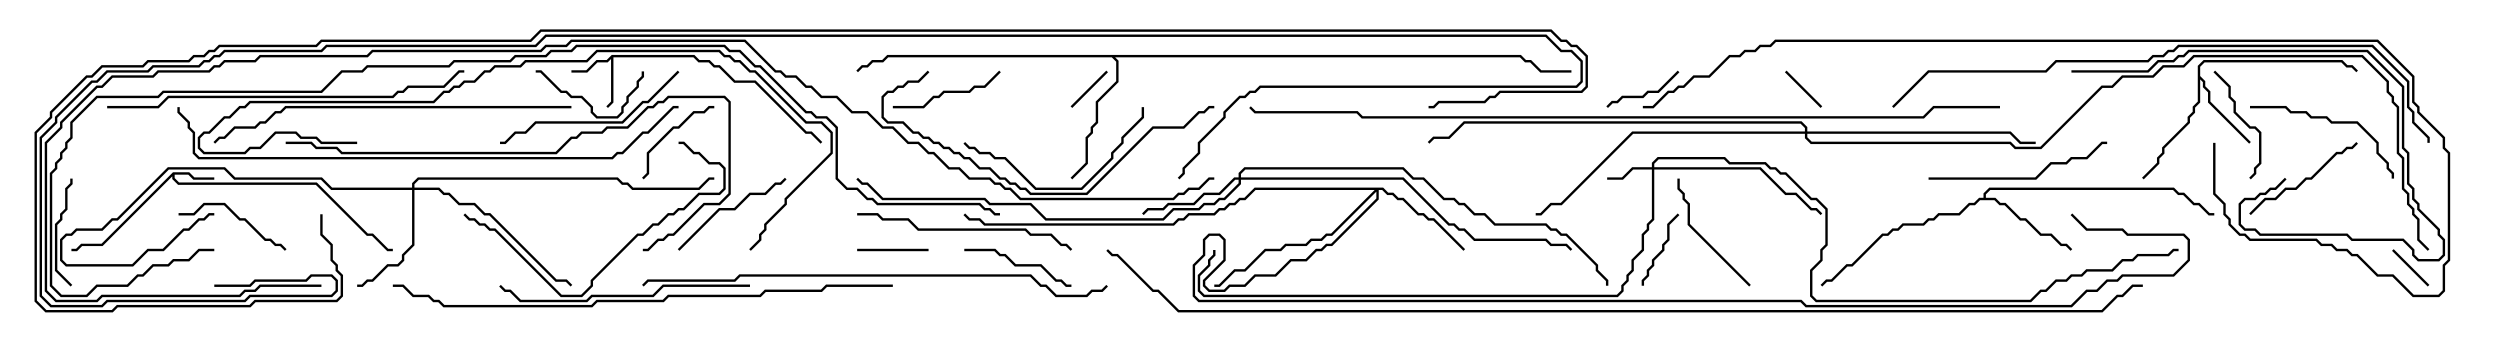<svg version="1.1" width="105" height="15" xmlns="http://www.w3.org/2000/svg"><path d="M7.265,7.236L7.949,7.236L8.164,7.45L9,7.45L9,7.55L8.122,7.55L7.908,7.336L7.336,7.336L7.336,7.479L7.521,7.664L13.306,7.664L15.449,9.807L15.664,9.807L16.306,10.45L16.5,10.45L16.5,10.55L16.265,10.55L15.622,9.907L15.408,9.907L13.265,7.764L7.479,7.764L7.236,7.521L7.236,7.406L4.306,10.336L3.449,10.336L3.235,10.55L3,10.55L3,10.45L3.194,10.45L3.408,10.236L4.265,10.236z" stroke="none"/><path d="M25.694,2.307L29.164,2.307L29.378,2.521L29.806,2.521L30.021,2.736L30.235,2.736L30.878,3.379L31.735,3.379L33.878,5.521L34.092,5.521L34.535,5.965L34.465,6.035L34.051,5.621L33.836,5.621L31.694,3.479L30.836,3.479L30.194,2.836L29.979,2.836L29.765,2.621L29.336,2.621L29.122,2.407L25.764,2.407L25.764,4.306L25.535,4.535L25.465,4.465L25.664,4.265L25.664,2.478L25.521,2.621L25.092,2.621L24.664,3.05L24,3.05L24,2.95L24.622,2.95L25.051,2.521L25.479,2.521z" stroke="none"/><path d="M92.307,2.765L92.551,2.521L98.378,2.521L98.592,2.736L98.806,2.736L99.035,2.965L98.965,3.035L98.765,2.836L98.551,2.836L98.336,2.621L92.592,2.621L92.407,2.806L92.407,3.194L92.621,3.408L92.621,3.622L92.836,3.836L92.836,4.265L94.535,5.965L94.465,6.035L92.736,4.306L92.736,3.878L92.521,3.664L92.521,3.449L92.407,3.335L92.407,4.306L92.193,4.521L92.193,4.735L91.979,4.949L91.979,5.164L90.907,6.235L90.907,6.449L90.693,6.664L90.693,6.878L90.035,7.535L89.965,7.465L90.593,6.836L90.593,6.622L90.807,6.408L90.807,6.194L91.879,5.122L91.879,4.908L92.093,4.694L92.093,4.479L92.307,4.265z" stroke="none"/><path d="M83.307,8.307L83.307,8.122L83.551,7.879L91.306,7.879L91.521,8.093L91.735,8.093L92.164,8.521L92.378,8.521L92.806,8.95L93,8.95L93,9.05L92.765,9.05L92.336,8.621L92.122,8.621L91.694,8.193L91.479,8.193L91.265,7.979L83.592,7.979L83.407,8.164L83.407,8.307L83.806,8.307L84.021,8.521L84.235,8.521L84.878,9.164L85.092,9.164L85.735,9.807L86.164,9.807L86.592,10.236L86.806,10.236L87.035,10.465L86.965,10.535L86.765,10.336L86.551,10.336L86.122,9.907L85.694,9.907L85.051,9.264L84.836,9.264L84.194,8.621L83.979,8.621L83.765,8.407L83.164,8.407L82.949,8.621L82.735,8.621L82.306,9.05L81.449,9.05L81.235,9.264L81.021,9.264L80.806,9.479L79.949,9.479L79.735,9.693L79.521,9.693L79.306,9.907L79.092,9.907L77.806,11.193L77.592,11.193L76.949,11.836L76.735,11.836L76.535,12.035L76.465,11.965L76.694,11.736L76.908,11.736L77.551,11.093L77.765,11.093L79.051,9.807L79.265,9.807L79.479,9.593L79.694,9.593L79.908,9.379L80.765,9.379L80.979,9.164L81.194,9.164L81.408,8.95L82.265,8.95L82.694,8.521L82.908,8.521L83.122,8.307z" stroke="none"/><path d="M63.878,2.307L64.092,2.521L64.306,2.521L64.735,2.95L66,2.95L66,3.05L64.694,3.05L64.265,2.621L64.051,2.621L63.836,2.407L46.835,2.407L46.979,2.551L46.979,3.449L46.121,4.306L46.121,5.164L45.907,5.378L45.907,5.592L45.693,5.806L45.693,6.878L45.035,7.535L44.965,7.465L45.593,6.836L45.593,5.765L45.807,5.551L45.807,5.336L46.021,5.122L46.021,4.265L46.879,3.408L46.879,2.592L46.694,2.407L37.306,2.407L37.092,2.621L36.664,2.621L36.449,2.836L36.235,2.836L36.035,3.035L35.965,2.965L36.194,2.736L36.408,2.736L36.622,2.521L37.051,2.521L37.265,2.307z" stroke="none"/><path d="M69.379,7.021L69.379,6.836L69.622,6.593L72.449,6.593L72.664,6.807L74.164,6.807L74.378,7.021L74.592,7.021L74.806,7.236L75.021,7.236L76.092,8.307L76.306,8.307L76.764,8.765L76.764,10.306L76.55,10.521L76.55,10.949L76.121,11.378L76.121,12.408L76.306,12.593L85.265,12.593L85.694,12.164L85.908,12.164L86.336,11.736L86.765,11.736L86.979,11.521L87.408,11.521L87.622,11.307L88.694,11.307L89.122,10.879L89.551,10.879L89.765,10.664L91.051,10.664L91.265,10.45L91.5,10.45L91.5,10.55L91.306,10.55L91.092,10.764L89.806,10.764L89.592,10.979L89.164,10.979L88.735,11.407L87.664,11.407L87.449,11.621L87.021,11.621L86.806,11.836L86.378,11.836L85.949,12.264L85.735,12.264L85.306,12.693L76.265,12.693L76.021,12.449L76.021,11.336L76.45,10.908L76.45,10.479L76.664,10.265L76.664,8.806L76.265,8.407L76.051,8.407L74.979,7.336L74.765,7.336L74.551,7.121L74.336,7.121L74.122,6.907L72.622,6.907L72.408,6.693L69.664,6.693L69.479,6.878L69.479,7.021L73.949,7.021L75.021,8.093L75.449,8.093L76.092,8.736L76.306,8.736L76.535,8.965L76.465,9.035L76.265,8.836L76.051,8.836L75.408,8.193L74.979,8.193L73.908,7.121L69.479,7.121L69.479,9.235L69.264,9.449L69.264,9.664L69.05,9.878L69.05,10.521L68.621,10.949L68.621,11.378L68.407,11.592L68.407,11.806L68.193,12.021L68.193,12.235L67.949,12.479L50.551,12.479L50.307,12.235L50.307,11.551L50.736,11.122L50.736,10.908L50.95,10.694L50.95,10.5L51.05,10.5L51.05,10.735L50.836,10.949L50.836,11.164L50.407,11.592L50.407,12.194L50.592,12.379L67.908,12.379L68.093,12.194L68.093,11.979L68.307,11.765L68.307,11.551L68.521,11.336L68.521,10.908L68.95,10.479L68.95,9.836L69.164,9.622L69.164,9.408L69.379,9.194L69.379,7.121L68.592,7.121L68.164,7.55L67.5,7.55L67.5,7.45L68.122,7.45L68.551,7.021z" stroke="none"/><path d="M52.021,7.45L52.021,7.265L52.265,7.021L58.949,7.021L59.378,7.45L59.806,7.45L60.664,8.307L61.092,8.307L61.306,8.521L61.521,8.521L61.949,8.95L62.378,8.95L62.806,9.379L64.949,9.379L65.164,9.593L65.378,9.593L65.592,9.807L65.806,9.807L67.121,11.122L67.121,11.336L67.55,11.765L67.55,12L67.45,12L67.45,11.806L67.021,11.378L67.021,11.164L65.765,9.907L65.551,9.907L65.336,9.693L65.122,9.693L64.908,9.479L62.765,9.479L62.336,9.05L61.908,9.05L61.479,8.621L61.265,8.621L61.051,8.407L60.622,8.407L59.765,7.55L59.336,7.55L58.908,7.121L52.306,7.121L52.121,7.306L52.121,7.45L58.949,7.45L60.878,9.379L61.092,9.379L61.306,9.593L61.521,9.593L61.949,10.021L64.949,10.021L65.164,10.236L65.806,10.236L66.035,10.465L65.965,10.535L65.765,10.336L65.122,10.336L64.908,10.121L61.908,10.121L61.479,9.693L61.265,9.693L61.051,9.479L60.836,9.479L58.908,7.55L52.121,7.55L52.121,7.735L51.449,8.407L51.235,8.407L51.021,8.621L50.592,8.621L50.378,8.836L49.306,8.836L48.878,9.264L43.908,9.264L43.265,8.621L41.551,8.621L41.336,8.407L37.051,8.407L36.408,7.764L36.194,7.764L35.965,7.535L36.035,7.465L36.235,7.664L36.449,7.664L37.092,8.307L41.378,8.307L41.592,8.521L43.306,8.521L43.949,9.164L48.836,9.164L49.265,8.736L50.336,8.736L50.551,8.521L50.979,8.521L51.194,8.307L51.408,8.307L52.021,7.694L52.021,7.55L51.878,7.55L51.235,8.193L50.592,8.193L50.164,8.621L49.092,8.621L48.878,8.836L48.235,8.836L48.035,9.035L47.965,8.965L48.194,8.736L48.836,8.736L49.051,8.521L50.122,8.521L50.551,8.093L51.194,8.093L51.836,7.45z" stroke="none"/><path d="M58.092,7.879L58.306,8.093L58.521,8.093L58.735,8.307L58.949,8.307L59.592,8.95L59.806,8.95L60.021,9.164L60.235,9.164L61.535,10.465L61.465,10.535L60.194,9.264L59.979,9.264L59.765,9.05L59.551,9.05L58.908,8.407L58.694,8.407L58.479,8.193L58.265,8.193L58.051,7.979L57.907,7.979L57.907,8.378L55.949,10.336L55.735,10.336L55.521,10.55L55.306,10.55L54.878,10.979L54.235,10.979L53.592,11.621L52.735,11.621L52.306,12.05L51.664,12.05L51.449,12.264L50.765,12.264L50.521,12.021L50.521,11.765L51.379,10.908L51.379,10.092L51.194,9.907L50.806,9.907L50.621,10.092L50.621,10.735L50.193,11.164L50.193,12.408L50.378,12.593L75.664,12.593L75.878,12.807L86.979,12.807L87.622,12.164L88.051,12.164L88.479,11.736L88.908,11.736L89.122,11.521L91.265,11.521L91.879,10.908L91.879,10.092L91.694,9.907L89.336,9.907L89.122,9.693L87.622,9.693L86.965,9.035L87.035,8.965L87.664,9.593L89.164,9.593L89.378,9.807L91.735,9.807L91.979,10.051L91.979,10.949L91.306,11.621L89.164,11.621L88.949,11.836L88.521,11.836L88.092,12.264L87.664,12.264L87.021,12.907L75.836,12.907L75.622,12.693L50.336,12.693L50.093,12.449L50.093,11.122L50.521,10.694L50.521,10.051L50.765,9.807L51.235,9.807L51.479,10.051L51.479,10.949L50.621,11.806L50.621,11.979L50.806,12.164L51.408,12.164L51.622,11.95L52.265,11.95L52.694,11.521L53.551,11.521L54.194,10.879L54.836,10.879L55.265,10.45L55.479,10.45L55.694,10.236L55.908,10.236L57.807,8.336L57.807,8.049L55.949,9.907L55.735,9.907L55.521,10.121L55.092,10.121L54.878,10.336L54.021,10.336L53.806,10.55L53.164,10.55L52.306,11.407L51.878,11.407L51.235,12.05L51,12.05L51,11.95L51.194,11.95L51.836,11.307L52.265,11.307L53.122,10.45L53.765,10.45L53.979,10.236L54.836,10.236L55.051,10.021L55.479,10.021L55.694,9.807L55.908,9.807L57.736,7.979L52.735,7.979L52.306,8.407L52.092,8.407L51.878,8.621L51.664,8.621L51.449,8.836L51.235,8.836L51.021,9.05L49.949,9.05L49.735,9.264L49.521,9.264L49.306,9.479L41.336,9.479L41.122,9.264L40.694,9.264L40.465,9.035L40.535,8.965L40.735,9.164L41.164,9.164L41.378,9.379L49.265,9.379L49.479,9.164L49.694,9.164L49.908,8.95L50.979,8.95L51.194,8.736L51.408,8.736L51.622,8.521L51.836,8.521L52.051,8.307L52.265,8.307L52.694,7.879z" stroke="none"/><path d="M17.307,7.879L17.307,7.694L17.551,7.45L25.949,7.45L26.164,7.664L26.378,7.664L26.592,7.879L29.336,7.879L29.765,7.45L30,7.45L30,7.55L29.806,7.55L29.378,7.979L26.551,7.979L26.336,7.764L26.122,7.764L25.908,7.55L17.592,7.55L17.407,7.735L17.407,7.879L18.449,7.879L18.664,8.093L18.878,8.093L19.306,8.521L19.949,8.521L20.378,8.95L20.592,8.95L23.378,11.736L23.806,11.736L24.035,11.965L23.965,12.035L23.765,11.836L23.336,11.836L20.551,9.05L20.336,9.05L19.908,8.621L19.265,8.621L18.836,8.193L18.622,8.193L18.408,7.979L17.407,7.979L17.407,10.306L16.979,10.735L16.979,10.949L16.735,11.193L16.306,11.193L15.664,11.836L15.449,11.836L15.235,12.05L15,12.05L15,11.95L15.194,11.95L15.408,11.736L15.622,11.736L16.265,11.093L16.694,11.093L16.879,10.908L16.879,10.694L17.307,10.265L17.307,7.979L13.908,7.979L13.479,7.55L9.836,7.55L9.408,7.121L7.092,7.121L4.949,9.264L4.735,9.264L4.306,9.693L3.235,9.693L3.021,9.907L2.806,9.907L2.621,10.092L2.621,10.908L2.806,11.093L5.551,11.093L6.194,10.45L6.836,10.45L7.694,9.593L7.908,9.593L8.336,9.164L8.551,9.164L8.765,8.95L9,8.95L9,9.05L8.806,9.05L8.592,9.264L8.378,9.264L7.949,9.693L7.735,9.693L6.878,10.55L6.235,10.55L5.592,11.193L2.765,11.193L2.521,10.949L2.521,10.051L2.765,9.807L2.979,9.807L3.194,9.593L4.265,9.593L4.694,9.164L4.908,9.164L7.051,7.021L9.449,7.021L9.878,7.45L13.521,7.45L13.949,7.879z" stroke="none"/><path d="M75.807,5.521L75.807,5.378L75.622,5.193L61.521,5.193L60.878,5.836L60.235,5.836L60.035,6.035L59.965,5.965L60.194,5.736L60.836,5.736L61.479,5.093L75.664,5.093L75.907,5.336L75.907,5.521L84.449,5.521L84.878,5.95L85.5,5.95L85.5,6.05L84.836,6.05L84.408,5.621L75.907,5.621L75.907,5.765L76.092,5.95L84.449,5.95L84.664,6.164L85.694,6.164L88.265,3.593L88.694,3.593L89.122,3.164L90.408,3.164L90.836,2.736L91.694,2.736L92.122,2.307L99.235,2.307L100.336,3.408L100.336,3.836L100.55,4.051L100.55,4.265L100.764,4.479L100.764,6.408L100.979,6.622L100.979,7.908L101.193,8.122L101.193,8.551L101.407,8.765L101.407,8.979L101.621,9.194L101.621,10.051L102.035,10.465L101.965,10.535L101.521,10.092L101.521,9.235L101.307,9.021L101.307,8.806L101.093,8.592L101.093,8.164L100.879,7.949L100.879,6.664L100.664,6.449L100.664,4.521L100.45,4.306L100.45,4.092L100.236,3.878L100.236,3.449L99.194,2.407L92.164,2.407L91.735,2.836L90.878,2.836L90.449,3.264L89.164,3.264L88.735,3.693L88.306,3.693L85.735,6.264L84.622,6.264L84.408,6.05L76.051,6.05L75.807,5.806L75.807,5.621L68.592,5.621L65.592,8.621L65.164,8.621L64.735,9.05L64.5,9.05L64.5,8.95L64.694,8.95L65.122,8.521L65.551,8.521L68.551,5.521z" stroke="none"/><path d="M74.965,3.035L75.035,2.965L76.535,4.465L76.465,4.535z" stroke="none"/><path d="M102.035,11.965L101.965,12.035L100.465,10.535L100.535,10.465z" stroke="none"/><path d="M45.035,4.535L44.965,4.465L46.465,2.965L46.535,3.035z" stroke="none"/><path d="M36,10.55L36,10.45L39,10.45L39,10.55z" stroke="none"/><path d="M69.05,12L68.95,12L68.95,11.765L69.164,11.551L69.164,11.336L69.379,11.122L69.379,10.908L69.807,10.479L69.807,10.265L70.021,10.051L70.021,9.408L70.465,8.965L70.535,9.035L70.121,9.449L70.121,10.092L69.907,10.306L69.907,10.521L69.479,10.949L69.479,11.164L69.264,11.378L69.264,11.592L69.05,11.806z" stroke="none"/><path d="M70.465,2.965L70.535,3.035L69.664,3.907L69.235,3.907L69.021,4.121L68.164,4.121L67.949,4.336L67.735,4.336L67.535,4.535L67.465,4.465L67.694,4.236L67.908,4.236L68.122,4.021L68.979,4.021L69.194,3.807L69.622,3.807z" stroke="none"/><path d="M30,4.45L30,4.55L29.806,4.55L29.592,4.764L29.164,4.764L28.521,5.407L28.306,5.407L27.264,6.449L27.264,7.306L27.035,7.535L26.965,7.465L27.164,7.265L27.164,6.408L28.265,5.307L28.479,5.307L29.122,4.664L29.551,4.664L29.765,4.45z" stroke="none"/><path d="M26.95,3L27.05,3L27.05,3.235L26.836,3.449L26.836,3.664L26.407,4.092L26.407,4.306L26.193,4.521L26.193,4.735L25.949,4.979L25.051,4.979L24.807,4.735L24.807,4.521L24.408,4.121L23.979,4.121L23.765,3.907L23.551,3.907L22.694,3.05L22.5,3.05L22.5,2.95L22.735,2.95L23.592,3.807L23.806,3.807L24.021,4.021L24.449,4.021L24.907,4.479L24.907,4.694L25.092,4.879L25.908,4.879L26.093,4.694L26.093,4.479L26.307,4.265L26.307,4.051L26.736,3.622L26.736,3.408L26.95,3.194z" stroke="none"/><path d="M3.035,11.965L2.965,12.035L2.307,11.378L2.307,9.408L2.521,9.194L2.521,8.979L2.736,8.765L2.736,7.908L2.95,7.694L2.95,7.5L3.05,7.5L3.05,7.735L2.836,7.949L2.836,8.806L2.621,9.021L2.621,9.235L2.407,9.449L2.407,11.336z" stroke="none"/><path d="M7.5,9.05L7.5,8.95L8.122,8.95L8.551,8.521L9.449,8.521L10.092,9.164L10.306,9.164L11.164,10.021L11.378,10.021L11.592,10.236L11.806,10.236L12.035,10.465L11.965,10.535L11.765,10.336L11.551,10.336L11.336,10.121L11.122,10.121L10.265,9.264L10.051,9.264L9.408,8.621L8.592,8.621L8.164,9.05z" stroke="none"/><path d="M92.965,3.035L93.035,2.965L93.693,3.622L93.693,4.051L93.907,4.265L93.907,4.694L94.521,5.307L94.735,5.307L94.979,5.551L94.979,6.878L94.764,7.092L94.764,7.306L94.535,7.535L94.465,7.465L94.664,7.265L94.664,7.051L94.879,6.836L94.879,5.592L94.694,5.407L94.479,5.407L93.807,4.735L93.807,4.306L93.593,4.092L93.593,3.664z" stroke="none"/><path d="M45,11.95L45,12.05L44.765,12.05L44.551,11.836L44.336,11.836L43.694,11.193L42.622,11.193L42.194,10.764L41.979,10.764L41.765,10.55L40.5,10.55L40.5,10.45L41.806,10.45L42.021,10.664L42.235,10.664L42.664,11.093L43.735,11.093L44.378,11.736L44.592,11.736L44.806,11.95z" stroke="none"/><path d="M37.5,4.55L37.5,4.45L38.765,4.45L39.194,4.021L39.408,4.021L39.622,3.807L40.694,3.807L40.908,3.593L41.336,3.593L41.965,2.965L42.035,3.035L41.378,3.693L40.949,3.693L40.735,3.907L39.664,3.907L39.449,4.121L39.235,4.121L38.806,4.55z" stroke="none"/><path d="M28.535,10.535L28.465,10.465L30.194,8.736L30.836,8.736L31.479,8.093L32.122,8.093L32.551,7.664L32.765,7.664L32.965,7.465L33.035,7.535L32.806,7.764L32.592,7.764L32.164,8.193L31.521,8.193L30.878,8.836L30.235,8.836z" stroke="none"/><path d="M73.535,11.965L73.465,12.035L70.879,9.449L70.879,8.592L70.664,8.378L70.664,8.164L70.45,7.949L70.45,7.5L70.55,7.5L70.55,7.908L70.764,8.122L70.764,8.336L70.979,8.551L70.979,9.408z" stroke="none"/><path d="M98.965,5.965L99.035,6.035L98.806,6.264L98.592,6.264L98.378,6.479L98.164,6.479L97.092,7.55L96.878,7.55L96.449,7.979L96.021,7.979L95.592,8.407L95.164,8.407L94.535,9.035L94.465,8.965L95.122,8.307L95.551,8.307L95.979,7.879L96.408,7.879L96.836,7.45L97.051,7.45L98.122,6.379L98.336,6.379L98.551,6.164L98.765,6.164z" stroke="none"/><path d="M94.5,4.55L94.5,4.45L96.021,4.45L96.235,4.664L96.878,4.664L97.092,4.879L97.735,4.879L97.949,5.093L99.021,5.093L99.907,5.979L99.907,6.408L100.336,6.836L100.336,7.051L100.55,7.265L100.55,7.5L100.45,7.5L100.45,7.306L100.236,7.092L100.236,6.878L99.807,6.449L99.807,6.021L98.979,5.193L97.908,5.193L97.694,4.979L97.051,4.979L96.836,4.764L96.194,4.764L95.979,4.55z" stroke="none"/><path d="M47.95,4.5L48.05,4.5L48.05,4.949L47.193,5.806L47.193,6.021L46.764,6.449L46.764,6.664L45.449,7.979L43.479,7.979L42.194,6.693L41.765,6.693L41.551,6.479L41.122,6.479L40.908,6.264L40.694,6.264L40.465,6.035L40.535,5.965L40.735,6.164L40.949,6.164L41.164,6.379L41.592,6.379L41.806,6.593L42.235,6.593L43.521,7.879L45.408,7.879L46.664,6.622L46.664,6.408L47.093,5.979L47.093,5.765L47.95,4.908z" stroke="none"/><path d="M81,7.55L81,7.45L85.479,7.45L86.122,6.807L86.765,6.807L86.979,6.593L87.622,6.593L88.265,5.95L88.5,5.95L88.5,6.05L88.306,6.05L87.664,6.693L87.021,6.693L86.806,6.907L86.164,6.907L85.521,7.55z" stroke="none"/><path d="M28.465,2.965L28.535,3.035L27.235,4.336L27.021,4.336L26.164,5.193L22.521,5.193L22.092,5.621L21.664,5.621L21.235,6.05L21,6.05L21,5.95L21.194,5.95L21.622,5.521L22.051,5.521L22.479,5.093L26.122,5.093L26.979,4.236L27.194,4.236z" stroke="none"/><path d="M36,9.05L36,8.95L36.878,8.95L37.092,9.164L38.164,9.164L38.592,9.593L43.092,9.593L43.306,9.807L44.164,9.807L44.592,10.236L44.806,10.236L45.035,10.465L44.965,10.535L44.765,10.336L44.551,10.336L44.122,9.907L43.265,9.907L43.051,9.693L38.551,9.693L38.122,9.264L37.051,9.264L36.836,9.05z" stroke="none"/><path d="M28.5,6.05L28.5,5.95L28.735,5.95L29.164,6.379L29.378,6.379L29.806,6.807L30.235,6.807L30.479,7.051L30.479,7.949L30.235,8.193L29.378,8.193L28.735,8.836L28.521,8.836L28.306,9.05L28.092,9.05L27.664,9.479L27.449,9.479L27.021,9.907L26.806,9.907L24.907,11.806L24.907,12.021L24.449,12.479L23.551,12.479L20.765,9.693L20.551,9.693L20.336,9.479L20.122,9.479L19.908,9.264L19.694,9.264L19.465,9.035L19.535,8.965L19.735,9.164L19.949,9.164L20.164,9.379L20.378,9.379L20.592,9.593L20.806,9.593L23.592,12.379L24.408,12.379L24.807,11.979L24.807,11.765L26.765,9.807L26.979,9.807L27.408,9.379L27.622,9.379L28.051,8.95L28.265,8.95L28.479,8.736L28.694,8.736L29.336,8.093L30.194,8.093L30.379,7.908L30.379,7.092L30.194,6.907L29.765,6.907L29.336,6.479L29.122,6.479L28.694,6.05z" stroke="none"/><path d="M87,3.05L87,2.95L90.194,2.95L90.622,2.521L91.265,2.521L91.479,2.307L91.694,2.307L91.908,2.093L99.449,2.093L100.979,3.622L100.979,6.194L101.193,6.408L101.193,7.694L101.407,7.908L101.407,8.336L101.621,8.551L101.621,8.765L102.479,9.622L102.479,9.836L102.693,10.051L102.693,10.735L102.449,10.979L101.551,10.979L101.307,10.735L101.307,10.521L100.908,10.121L98.765,10.121L98.551,9.907L94.908,9.907L94.694,9.693L94.265,9.693L94.021,9.449L94.021,8.551L94.265,8.307L94.694,8.307L94.908,8.093L95.122,8.093L95.336,7.879L95.551,7.879L95.965,7.465L96.035,7.535L95.592,7.979L95.378,7.979L95.164,8.193L94.949,8.193L94.735,8.407L94.306,8.407L94.121,8.592L94.121,9.408L94.306,9.593L94.735,9.593L94.949,9.807L98.592,9.807L98.806,10.021L100.949,10.021L101.407,10.479L101.407,10.694L101.592,10.879L102.408,10.879L102.593,10.694L102.593,10.092L102.379,9.878L102.379,9.664L101.521,8.806L101.521,8.592L101.307,8.378L101.307,7.949L101.093,7.735L101.093,6.449L100.879,6.235L100.879,3.664L99.408,2.193L91.949,2.193L91.735,2.407L91.521,2.407L91.306,2.621L90.664,2.621L90.235,3.05z" stroke="none"/><path d="M31.5,11.95L31.5,12.05L27.878,12.05L27.449,12.479L24.878,12.479L24.664,12.693L21.836,12.693L21.408,12.264L21.194,12.264L20.965,12.035L21.035,11.965L21.235,12.164L21.449,12.164L21.878,12.593L24.622,12.593L24.836,12.379L27.408,12.379L27.836,11.95z" stroke="none"/><path d="M38.965,2.965L39.035,3.035L38.592,3.479L38.164,3.479L37.949,3.693L37.735,3.693L37.521,3.907L37.306,3.907L37.121,4.092L37.121,4.908L37.306,5.093L37.949,5.093L38.378,5.521L38.592,5.521L38.806,5.736L39.021,5.736L39.235,5.95L39.449,5.95L39.664,6.164L39.878,6.164L40.092,6.379L40.306,6.379L40.521,6.593L40.735,6.593L41.164,7.021L41.592,7.021L42.021,7.45L42.235,7.45L42.449,7.664L42.664,7.664L42.878,7.879L43.092,7.879L43.306,8.093L45.622,8.093L48.408,5.307L49.694,5.307L50.336,4.664L50.551,4.664L50.765,4.45L51,4.45L51,4.55L50.806,4.55L50.592,4.764L50.378,4.764L49.735,5.407L48.449,5.407L45.664,8.193L43.265,8.193L43.051,7.979L42.836,7.979L42.622,7.764L42.408,7.764L42.194,7.55L41.979,7.55L41.551,7.121L41.122,7.121L40.694,6.693L40.479,6.693L40.265,6.479L40.051,6.479L39.836,6.264L39.622,6.264L39.408,6.05L39.194,6.05L38.979,5.836L38.765,5.836L38.551,5.621L38.336,5.621L37.908,5.193L37.265,5.193L37.021,4.949L37.021,4.051L37.265,3.807L37.479,3.807L37.694,3.593L37.908,3.593L38.122,3.379L38.551,3.379z" stroke="none"/><path d="M24,4.45L24,4.55L12.021,4.55L11.806,4.764L11.592,4.764L11.164,5.193L10.949,5.193L10.735,5.407L9.878,5.407L9.449,5.836L9.235,5.836L9.035,6.035L8.965,5.965L9.194,5.736L9.408,5.736L9.836,5.307L10.694,5.307L10.908,5.093L11.122,5.093L11.551,4.664L11.765,4.664L11.979,4.45z" stroke="none"/><path d="M4.5,4.55L4.5,4.45L6.622,4.45L7.051,4.021L16.479,4.021L16.694,3.807L16.908,3.807L17.122,3.593L18.622,3.593L19.265,2.95L19.5,2.95L19.5,3.05L19.306,3.05L18.664,3.693L17.164,3.693L16.949,3.907L16.735,3.907L16.521,4.121L7.092,4.121L6.664,4.55z" stroke="none"/><path d="M12,6.05L12,5.95L13.092,5.95L13.306,6.164L14.164,6.164L14.378,6.379L23.336,6.379L23.979,5.736L24.194,5.736L24.408,5.521L25.265,5.521L25.479,5.307L26.336,5.307L27.194,4.45L27.408,4.45L27.622,4.236L27.836,4.236L28.051,4.021L30.449,4.021L30.693,4.265L30.693,8.164L30.235,8.621L29.592,8.621L28.306,9.907L28.092,9.907L27.878,10.121L27.664,10.121L27.235,10.55L27,10.55L27,10.45L27.194,10.45L27.622,10.021L27.836,10.021L28.051,9.807L28.265,9.807L29.551,8.521L30.194,8.521L30.593,8.122L30.593,4.306L30.408,4.121L28.092,4.121L27.878,4.336L27.664,4.336L27.449,4.55L27.235,4.55L26.378,5.407L25.521,5.407L25.306,5.621L24.449,5.621L24.235,5.836L24.021,5.836L23.378,6.479L14.336,6.479L14.122,6.264L13.265,6.264L13.051,6.05z" stroke="none"/><path d="M15,5.95L15,6.05L13.479,6.05L13.265,5.836L12.622,5.836L12.408,5.621L11.592,5.621L10.949,6.264L10.521,6.264L10.306,6.479L8.551,6.479L8.307,6.235L8.307,5.765L8.551,5.521L8.765,5.521L9.408,4.879L9.622,4.879L10.051,4.45L10.265,4.45L10.479,4.236L18.194,4.236L18.622,3.807L18.836,3.807L19.051,3.593L19.265,3.593L19.479,3.379L19.908,3.379L20.336,2.95L20.551,2.95L20.765,2.736L21.836,2.736L22.051,2.521L24.622,2.521L25.051,2.093L30.235,2.093L30.449,2.307L30.664,2.307L30.878,2.521L31.092,2.521L31.521,2.95L31.735,2.95L33.878,5.093L34.521,5.093L34.979,5.551L34.979,6.449L33.05,8.378L33.05,8.592L32.193,9.449L32.193,9.664L31.979,9.878L31.979,10.092L31.535,10.535L31.465,10.465L31.879,10.051L31.879,9.836L32.093,9.622L32.093,9.408L32.95,8.551L32.95,8.336L34.879,6.408L34.879,5.592L34.479,5.193L33.836,5.193L31.694,3.05L31.479,3.05L31.051,2.621L30.836,2.621L30.622,2.407L30.408,2.407L30.194,2.193L25.092,2.193L24.664,2.621L22.092,2.621L21.878,2.836L20.806,2.836L20.592,3.05L20.378,3.05L19.949,3.479L19.521,3.479L19.306,3.693L19.092,3.693L18.878,3.907L18.664,3.907L18.235,4.336L10.521,4.336L10.306,4.55L10.092,4.55L9.664,4.979L9.449,4.979L8.806,5.621L8.592,5.621L8.407,5.806L8.407,6.194L8.592,6.379L10.265,6.379L10.479,6.164L10.908,6.164L11.551,5.521L12.449,5.521L12.664,5.736L13.306,5.736L13.521,5.95z" stroke="none"/><path d="M27.035,12.035L26.965,11.965L27.194,11.736L30.836,11.736L31.051,11.521L43.306,11.521L43.735,11.95L43.949,11.95L44.378,12.379L45.622,12.379L45.836,12.164L46.265,12.164L46.465,11.965L46.535,12.035L46.306,12.264L45.878,12.264L45.664,12.479L44.336,12.479L43.908,12.05L43.694,12.05L43.265,11.621L31.092,11.621L30.878,11.836L27.235,11.836z" stroke="none"/><path d="M7.45,4.5L7.55,4.5L7.55,4.694L7.979,5.122L7.979,5.336L8.193,5.551L8.193,6.408L8.378,6.593L25.694,6.593L25.908,6.379L26.122,6.379L26.979,5.521L27.194,5.521L28.265,4.45L28.5,4.45L28.5,4.55L28.306,4.55L27.235,5.621L27.021,5.621L26.164,6.479L25.949,6.479L25.735,6.693L8.336,6.693L8.093,6.449L8.093,5.592L7.879,5.378L7.879,5.164L7.45,4.735z" stroke="none"/><path d="M37.5,11.95L37.5,12.05L34.735,12.05L34.521,12.264L32.164,12.264L31.949,12.479L28.092,12.479L27.878,12.693L25.092,12.693L24.878,12.907L18.622,12.907L18.408,12.693L18.194,12.693L17.979,12.479L17.336,12.479L16.908,12.05L16.5,12.05L16.5,11.95L16.949,11.95L17.378,12.379L18.021,12.379L18.235,12.593L18.449,12.593L18.664,12.807L24.836,12.807L25.051,12.593L27.836,12.593L28.051,12.379L31.908,12.379L32.122,12.164L34.479,12.164L34.694,11.95z" stroke="none"/><path d="M79.535,4.535L79.465,4.465L80.979,2.95L85.908,2.95L86.336,2.521L90.194,2.521L90.408,2.307L90.836,2.307L91.051,2.093L91.265,2.093L91.479,1.879L99.664,1.879L101.193,3.408L101.193,4.479L101.407,4.694L101.407,5.122L102.05,5.765L102.05,6L101.95,6L101.95,5.806L101.307,5.164L101.307,4.735L101.093,4.521L101.093,3.449L99.622,1.979L91.521,1.979L91.306,2.193L91.092,2.193L90.878,2.407L90.449,2.407L90.235,2.621L86.378,2.621L85.949,3.05L81.021,3.05z" stroke="none"/><path d="M92.95,6L93.05,6L93.05,8.122L93.479,8.551L93.479,8.979L93.693,9.194L93.693,9.408L94.092,9.807L94.306,9.807L94.521,10.021L97.306,10.021L97.521,10.236L97.949,10.236L98.164,10.45L98.592,10.45L98.806,10.664L99.021,10.664L99.878,11.521L100.521,11.521L101.378,12.379L102.408,12.379L102.593,12.194L102.593,11.122L102.807,10.908L102.807,6.449L102.593,6.235L102.593,5.806L101.521,4.735L101.521,4.521L101.307,4.306L101.307,3.235L99.836,1.764L74.592,1.764L74.378,1.979L73.949,1.979L73.735,2.193L73.306,2.193L73.092,2.407L72.664,2.407L71.806,3.264L71.164,3.264L70.735,3.693L70.521,3.693L70.306,3.907L70.092,3.907L69.449,4.55L69,4.55L69,4.45L69.408,4.45L70.051,3.807L70.265,3.807L70.479,3.593L70.694,3.593L71.122,3.164L71.765,3.164L72.622,2.307L73.051,2.307L73.265,2.093L73.694,2.093L73.908,1.879L74.336,1.879L74.551,1.664L99.878,1.664L101.407,3.194L101.407,4.265L101.621,4.479L101.621,4.694L102.693,5.765L102.693,6.194L102.907,6.408L102.907,10.949L102.693,11.164L102.693,12.235L102.449,12.479L101.336,12.479L100.479,11.621L99.836,11.621L98.979,10.764L98.765,10.764L98.551,10.55L98.122,10.55L97.908,10.336L97.479,10.336L97.265,10.121L94.479,10.121L94.265,9.907L94.051,9.907L93.593,9.449L93.593,9.235L93.379,9.021L93.379,8.592L92.95,8.164z" stroke="none"/><path d="M84,4.45L84,4.55L81.235,4.55L80.806,4.979L57.194,4.979L56.979,4.764L52.694,4.764L52.465,4.535L52.535,4.465L52.735,4.664L57.021,4.664L57.235,4.879L80.765,4.879L81.194,4.45z" stroke="none"/><path d="M9,10.45L9,10.55L8.378,10.55L7.949,10.979L7.306,10.979L7.092,11.193L6.449,11.193L6.021,11.621L5.806,11.621L5.378,12.05L4.092,12.05L3.664,12.479L2.551,12.479L2.093,12.021L2.093,7.265L2.307,7.051L2.307,6.836L2.521,6.622L2.521,6.408L2.736,6.194L2.736,5.979L2.95,5.765L2.95,5.122L4.051,4.021L6.622,4.021L6.836,3.807L13.479,3.807L14.336,2.95L15.194,2.95L15.408,2.736L18.836,2.736L19.051,2.521L21.408,2.521L21.622,2.307L22.908,2.307L23.122,2.093L23.979,2.093L24.194,1.879L30.449,1.879L30.664,2.093L31.092,2.093L31.735,2.736L31.949,2.736L33.878,4.664L34.092,4.664L34.306,4.879L34.735,4.879L35.193,5.336L35.193,7.479L35.592,7.879L36.021,7.879L36.449,8.307L36.664,8.307L36.878,8.521L41.164,8.521L41.378,8.736L41.592,8.736L41.806,8.95L42,8.95L42,9.05L41.765,9.05L41.551,8.836L41.336,8.836L41.122,8.621L36.836,8.621L36.622,8.407L36.408,8.407L35.979,7.979L35.551,7.979L35.093,7.521L35.093,5.378L34.694,4.979L34.265,4.979L34.051,4.764L33.836,4.764L31.908,2.836L31.694,2.836L31.051,2.193L30.622,2.193L30.408,1.979L24.235,1.979L24.021,2.193L23.164,2.193L22.949,2.407L21.664,2.407L21.449,2.621L19.092,2.621L18.878,2.836L15.449,2.836L15.235,3.05L14.378,3.05L13.521,3.907L6.878,3.907L6.664,4.121L4.092,4.121L3.05,5.164L3.05,5.806L2.836,6.021L2.836,6.235L2.621,6.449L2.621,6.664L2.407,6.878L2.407,7.092L2.193,7.306L2.193,11.979L2.592,12.379L3.622,12.379L4.051,11.95L5.336,11.95L5.765,11.521L5.979,11.521L6.408,11.093L7.051,11.093L7.265,10.879L7.908,10.879L8.336,10.45z" stroke="none"/><path d="M13.5,11.95L13.5,12.05L10.949,12.05L10.735,12.264L10.306,12.264L10.092,12.479L4.306,12.479L4.092,12.693L2.336,12.693L1.879,12.235L1.879,5.979L2.521,5.336L2.521,5.122L4.051,3.593L4.265,3.593L4.694,3.164L6.408,3.164L6.622,2.95L8.765,2.95L8.979,2.736L9.194,2.736L9.408,2.521L10.694,2.521L10.908,2.307L15.408,2.307L15.622,2.093L22.694,2.093L22.908,1.879L23.765,1.879L23.979,1.664L31.306,1.664L32.592,2.95L32.806,2.95L33.021,3.164L33.449,3.164L33.878,3.593L34.092,3.593L34.521,4.021L35.164,4.021L35.806,4.664L36.449,4.664L37.092,5.307L37.521,5.307L38.164,5.95L38.592,5.95L39.021,6.379L39.235,6.379L39.878,7.021L40.306,7.021L40.735,7.45L41.592,7.45L41.806,7.664L42.021,7.664L42.235,7.879L42.449,7.879L42.878,8.307L49.265,8.307L49.479,8.093L49.694,8.093L49.908,7.879L50.336,7.879L50.765,7.45L51,7.45L51,7.55L50.806,7.55L50.378,7.979L49.949,7.979L49.735,8.193L49.521,8.193L49.306,8.407L42.836,8.407L42.408,7.979L42.194,7.979L41.979,7.764L41.765,7.764L41.551,7.55L40.694,7.55L40.265,7.121L39.836,7.121L39.194,6.479L38.979,6.479L38.551,6.05L38.122,6.05L37.479,5.407L37.051,5.407L36.408,4.764L35.765,4.764L35.122,4.121L34.479,4.121L34.051,3.693L33.836,3.693L33.408,3.264L32.979,3.264L32.765,3.05L32.551,3.05L31.265,1.764L24.021,1.764L23.806,1.979L22.949,1.979L22.735,2.193L15.664,2.193L15.449,2.407L10.949,2.407L10.735,2.621L9.449,2.621L9.235,2.836L9.021,2.836L8.806,3.05L6.664,3.05L6.449,3.264L4.735,3.264L4.306,3.693L4.092,3.693L2.621,5.164L2.621,5.378L1.979,6.021L1.979,12.194L2.378,12.593L4.051,12.593L4.265,12.379L10.051,12.379L10.265,12.164L10.694,12.164L10.908,11.95z" stroke="none"/><path d="M9,12.05L9,11.95L10.479,11.95L10.694,11.736L12.836,11.736L13.051,11.521L13.949,11.521L14.193,11.765L14.193,12.235L13.949,12.479L10.521,12.479L10.306,12.693L4.521,12.693L4.306,12.907L2.122,12.907L1.664,12.449L1.664,5.765L2.307,5.122L2.307,4.908L3.836,3.379L4.051,3.379L4.479,2.95L6.194,2.95L6.408,2.736L8.336,2.736L8.551,2.521L8.765,2.521L8.979,2.307L9.194,2.307L9.408,2.093L13.479,2.093L13.694,1.879L22.479,1.879L22.908,1.45L64.949,1.45L65.592,2.093L66.021,2.093L66.479,2.551L66.479,3.449L66.235,3.693L52.949,3.693L52.735,3.907L52.521,3.907L52.306,4.121L52.092,4.121L51.479,4.735L51.479,4.949L50.407,6.021L50.407,6.449L49.764,7.092L49.764,7.306L49.535,7.535L49.465,7.465L49.664,7.265L49.664,7.051L50.307,6.408L50.307,5.979L51.379,4.908L51.379,4.694L52.051,4.021L52.265,4.021L52.479,3.807L52.694,3.807L52.908,3.593L66.194,3.593L66.379,3.408L66.379,2.592L65.979,2.193L65.551,2.193L64.908,1.55L22.949,1.55L22.521,1.979L13.735,1.979L13.521,2.193L9.449,2.193L9.235,2.407L9.021,2.407L8.806,2.621L8.592,2.621L8.378,2.836L6.449,2.836L6.235,3.05L4.521,3.05L4.092,3.479L3.878,3.479L2.407,4.949L2.407,5.164L1.764,5.806L1.764,12.408L2.164,12.807L4.265,12.807L4.479,12.593L10.265,12.593L10.479,12.379L13.908,12.379L14.093,12.194L14.093,11.806L13.908,11.621L13.092,11.621L12.878,11.836L10.735,11.836L10.521,12.05z" stroke="none"/><path d="M90,11.95L90,12.05L89.592,12.05L89.164,12.479L88.949,12.479L88.306,13.121L49.479,13.121L48.622,12.264L48.408,12.264L46.908,10.764L46.694,10.764L46.465,10.535L46.535,10.465L46.735,10.664L46.949,10.664L48.449,12.164L48.664,12.164L49.521,13.021L88.265,13.021L88.908,12.379L89.122,12.379L89.551,11.95z" stroke="none"/><path d="M13.45,9L13.55,9L13.55,9.836L13.979,10.265L13.979,10.908L14.193,11.122L14.193,11.336L14.407,11.551L14.407,12.449L14.164,12.693L10.735,12.693L10.521,12.907L4.949,12.907L4.735,13.121L1.908,13.121L1.45,12.664L1.45,5.551L2.093,4.908L2.093,4.694L3.622,3.164L3.836,3.164L4.265,2.736L5.979,2.736L6.194,2.521L7.908,2.521L8.122,2.307L8.551,2.307L8.765,2.093L8.979,2.093L9.194,1.879L13.265,1.879L13.479,1.664L22.265,1.664L22.694,1.236L65.164,1.236L65.592,1.664L65.806,1.664L66.021,1.879L66.235,1.879L66.693,2.336L66.693,3.664L66.449,3.907L63.021,3.907L62.806,4.121L62.592,4.121L62.378,4.336L60.449,4.336L60.235,4.55L60,4.55L60,4.45L60.194,4.45L60.408,4.236L62.336,4.236L62.551,4.021L62.765,4.021L62.979,3.807L66.408,3.807L66.593,3.622L66.593,2.378L66.194,1.979L65.979,1.979L65.765,1.764L65.551,1.764L65.122,1.336L22.735,1.336L22.306,1.764L13.521,1.764L13.306,1.979L9.235,1.979L9.021,2.193L8.806,2.193L8.592,2.407L8.164,2.407L7.949,2.621L6.235,2.621L6.021,2.836L4.306,2.836L3.878,3.264L3.664,3.264L2.193,4.735L2.193,4.949L1.55,5.592L1.55,12.622L1.949,13.021L4.694,13.021L4.908,12.807L10.479,12.807L10.694,12.593L14.122,12.593L14.307,12.408L14.307,11.592L14.093,11.378L14.093,11.164L13.879,10.949L13.879,10.306L13.45,9.878z" stroke="none"/></svg>